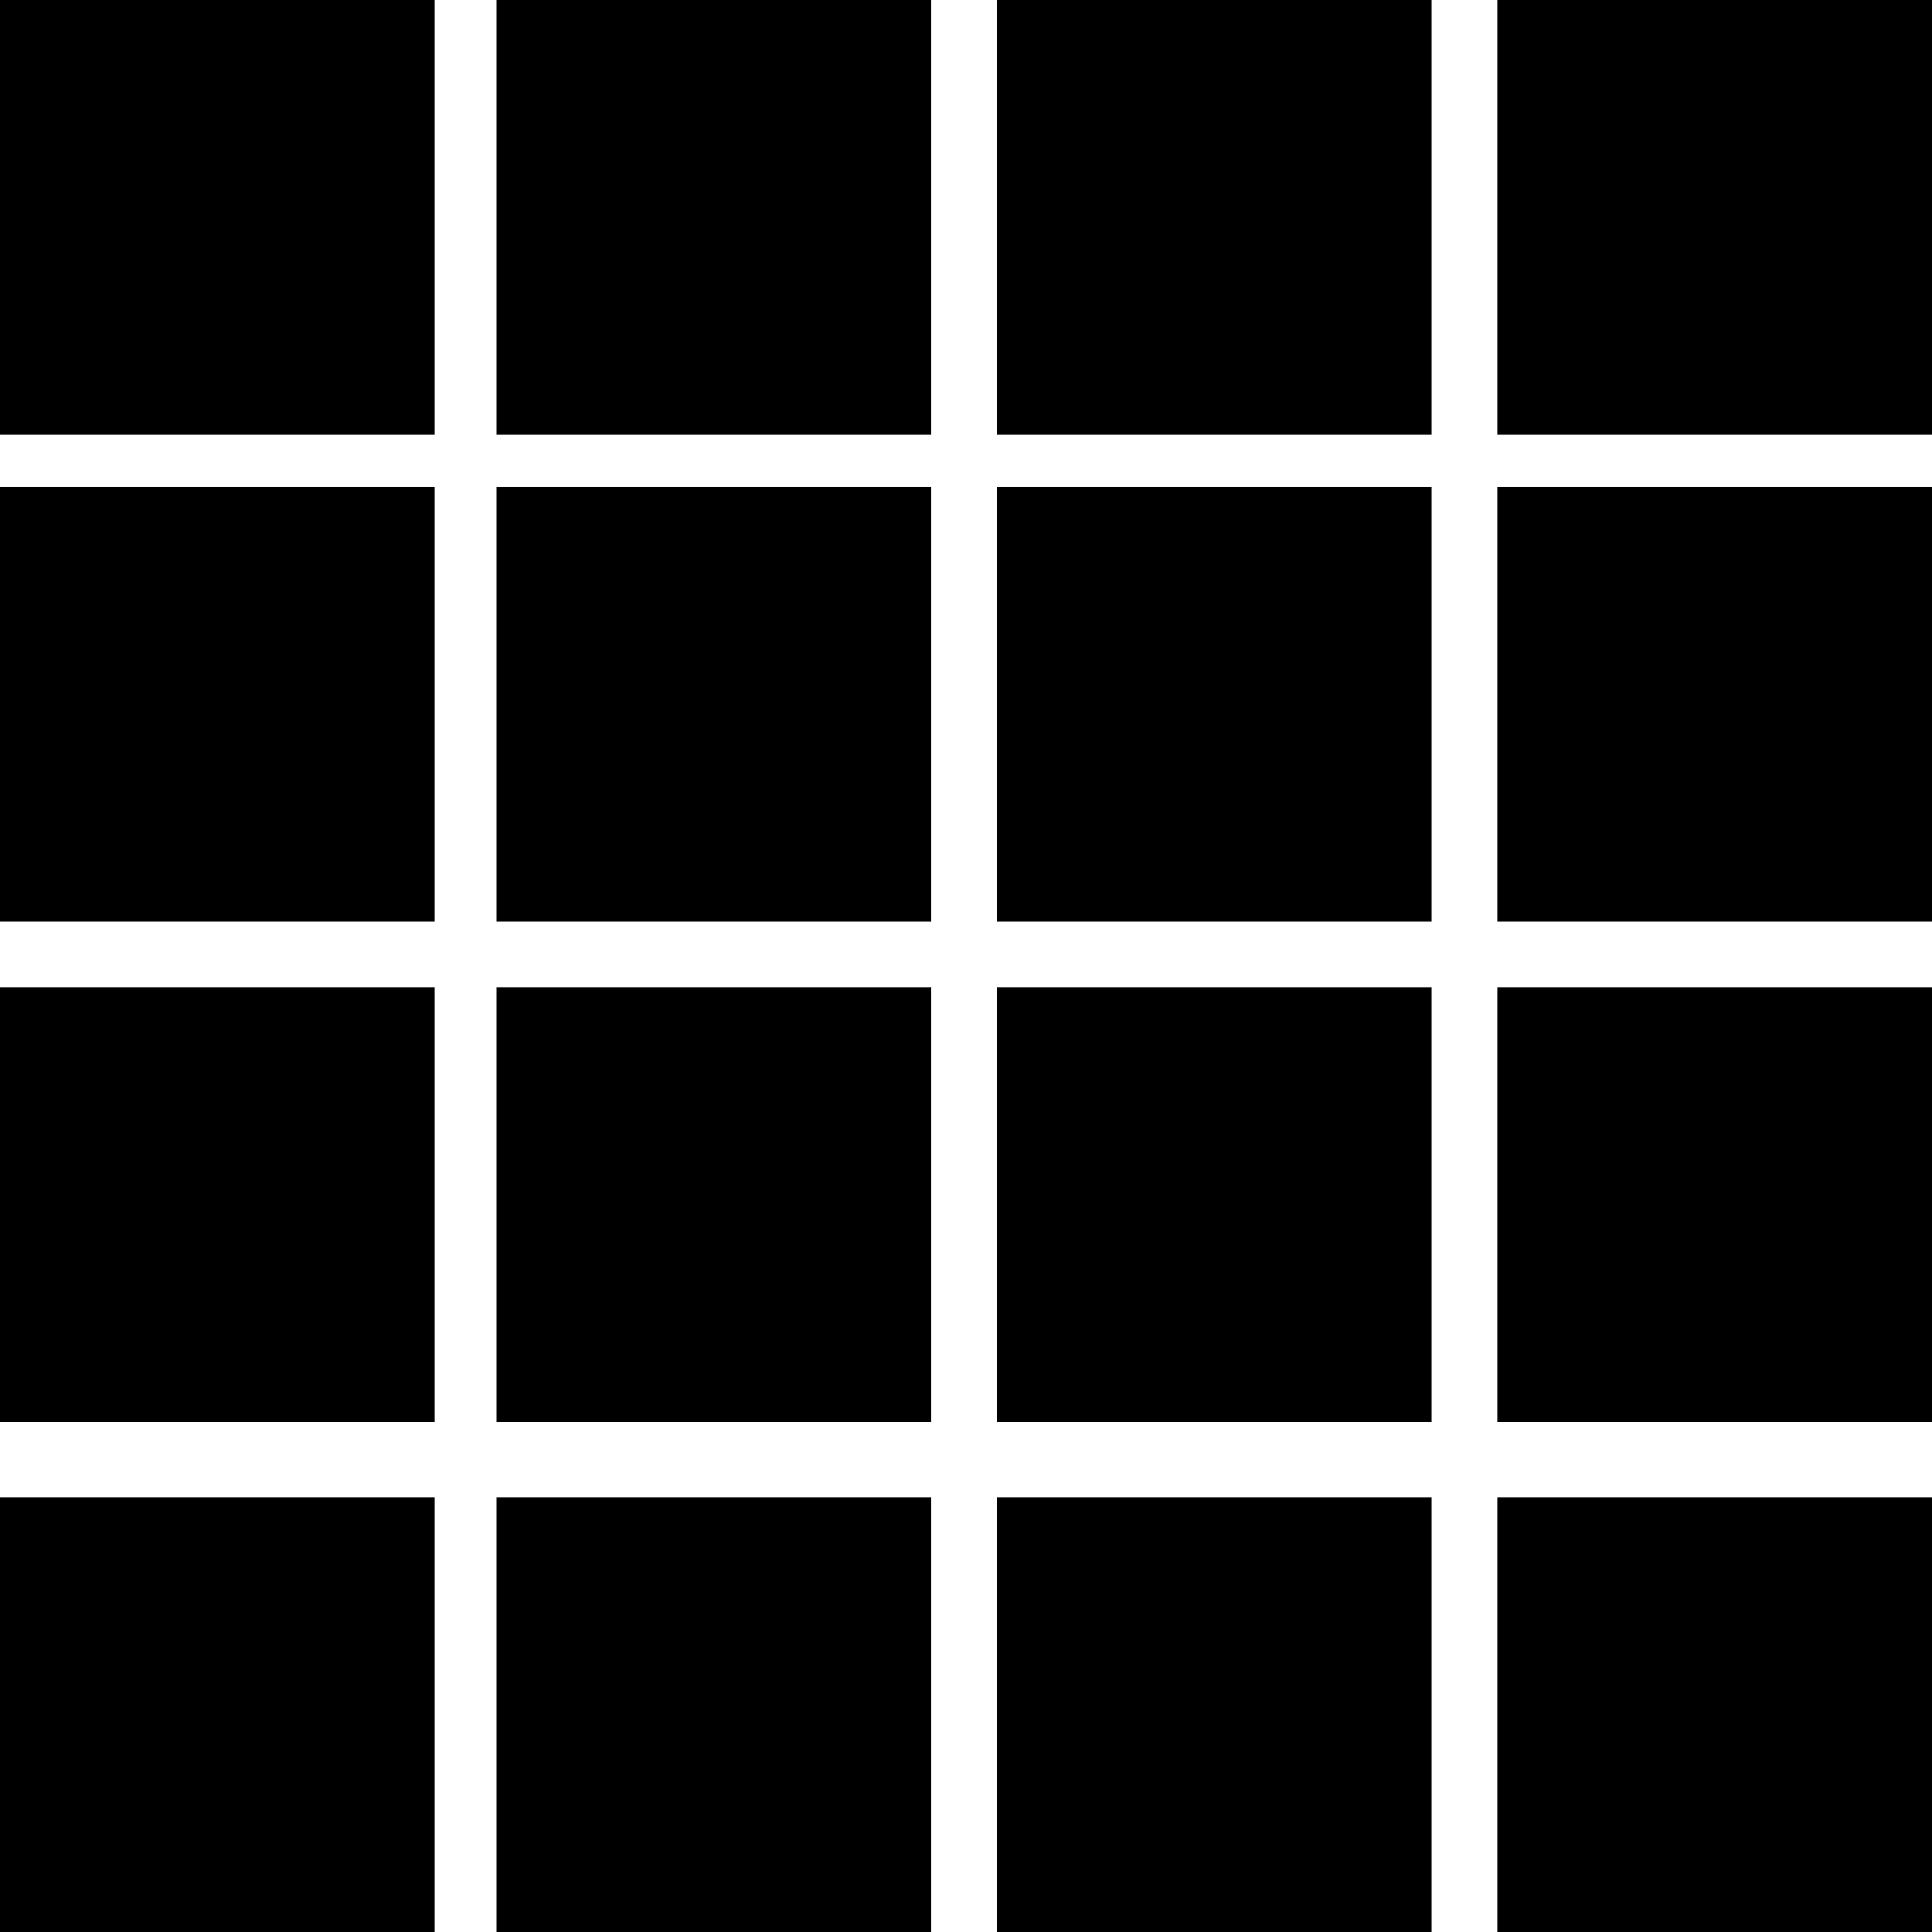 <?xml version="1.0" encoding="utf-8"?>
<svg version="1.1" id="_x32_by2View" xmlns="http://www.w3.org/2000/svg" xmlns:xlink="http://www.w3.org/1999/xlink" x="0px"
	 y="0px" viewBox="0 0 100 100" enable-background="new 0 0 100 100" xml:space="preserve">
<rect width="22.5" height="22.5"/>
<rect x="25.7" width="22.5" height="22.5"/>
<rect x="51.6" width="22.5" height="22.5"/>
<rect x="77.5" width="22.5" height="22.5"/>
<rect y="25.2" width="22.5" height="22.5"/>
<rect x="25.7" y="25.2" width="22.5" height="22.5"/>
<rect x="51.6" y="25.2" width="22.5" height="22.5"/>
<rect x="77.5" y="25.2" width="22.5" height="22.5"/>
<rect y="51.1" width="22.5" height="22.5"/>
<rect x="25.7" y="51.1" width="22.5" height="22.5"/>
<rect x="51.6" y="51.1" width="22.5" height="22.5"/>
<rect x="77.5" y="51.1" width="22.5" height="22.5"/>
<rect y="77.5" width="22.5" height="22.5"/>
<rect x="25.7" y="77.5" width="22.5" height="22.5"/>
<rect x="51.6" y="77.5" width="22.5" height="22.5"/>
<rect x="77.5" y="77.5" width="22.5" height="22.5"/>
</svg>
